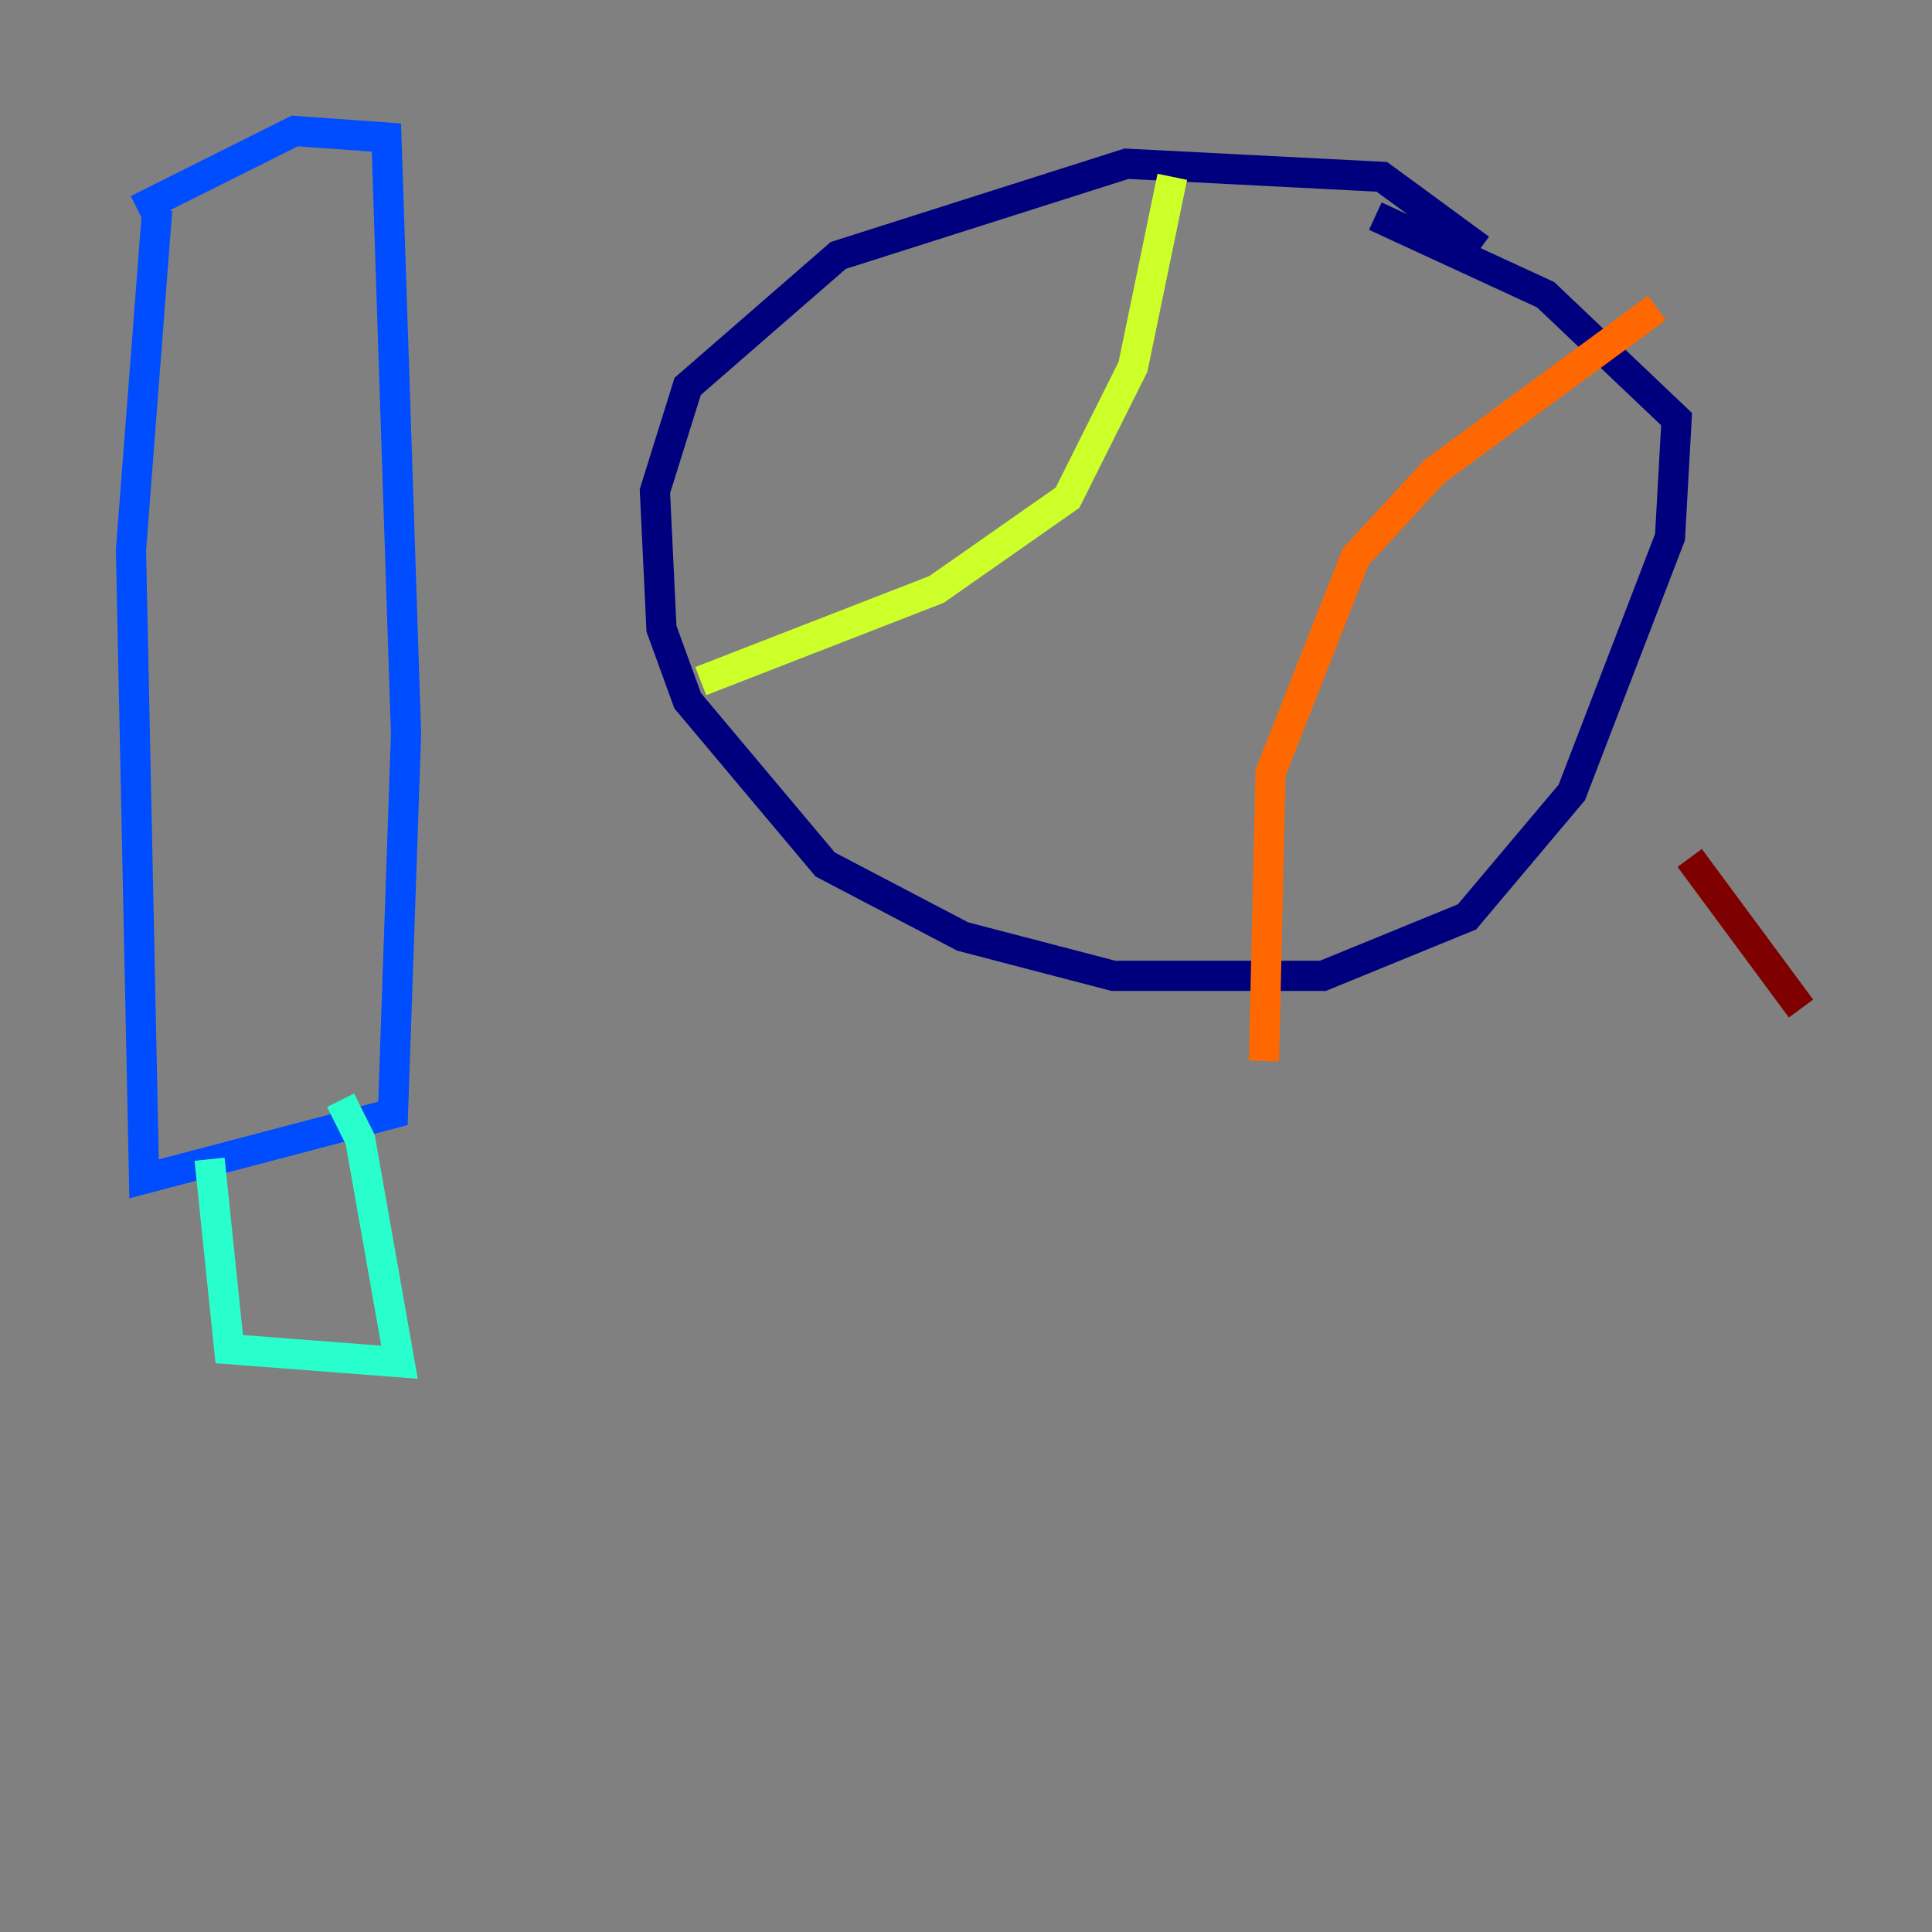 <?xml version="1.0" encoding="utf-8" ?>
<svg baseProfile="tiny" height="128" version="1.2" viewBox="0,0,128,128" width="128" xmlns="http://www.w3.org/2000/svg" xmlns:ev="http://www.w3.org/2001/xml-events" xmlns:xlink="http://www.w3.org/1999/xlink"><rect x="0" y="0" width="128" height="128" fill="#808080" stroke="none"/><defs /><polyline fill="none" points="98.061,16.488 91.552,11.715 74.63,10.848 55.539,16.922 45.559,25.6 43.39,32.542 43.824,41.654 45.559,46.427 54.671,57.275 63.783,62.047 73.763,64.651 87.647,64.651 97.193,60.746 104.136,52.502 110.644,35.58 111.078,27.77 102.4,19.525 91.119,14.319" stroke="#00007f" stroke-width="2" /><polyline fill="none" points="10.414,13.885 8.678,36.447 9.546,78.102 26.034,73.763 26.902,48.597 25.6,9.112 19.525,8.678 9.112,13.885" stroke="#004cff" stroke-width="2" /><polyline fill="none" points="13.885,76.8 15.186,89.383 26.468,90.251 23.864,75.498 22.563,72.895" stroke="#29ffcd" stroke-width="2" /><polyline fill="none" points="77.668,11.715 75.064,24.298 70.725,32.976 62.047,39.051 46.427,45.125" stroke="#cdff29" stroke-width="2" /><polyline fill="none" points="109.776,20.393 95.024,31.241 89.817,36.881 84.176,51.2 83.742,70.291" stroke="#ff6700" stroke-width="2" /><polyline fill="none" points="111.946,56.841 119.322,66.82" stroke="#7f0000" stroke-width="2" /></svg>